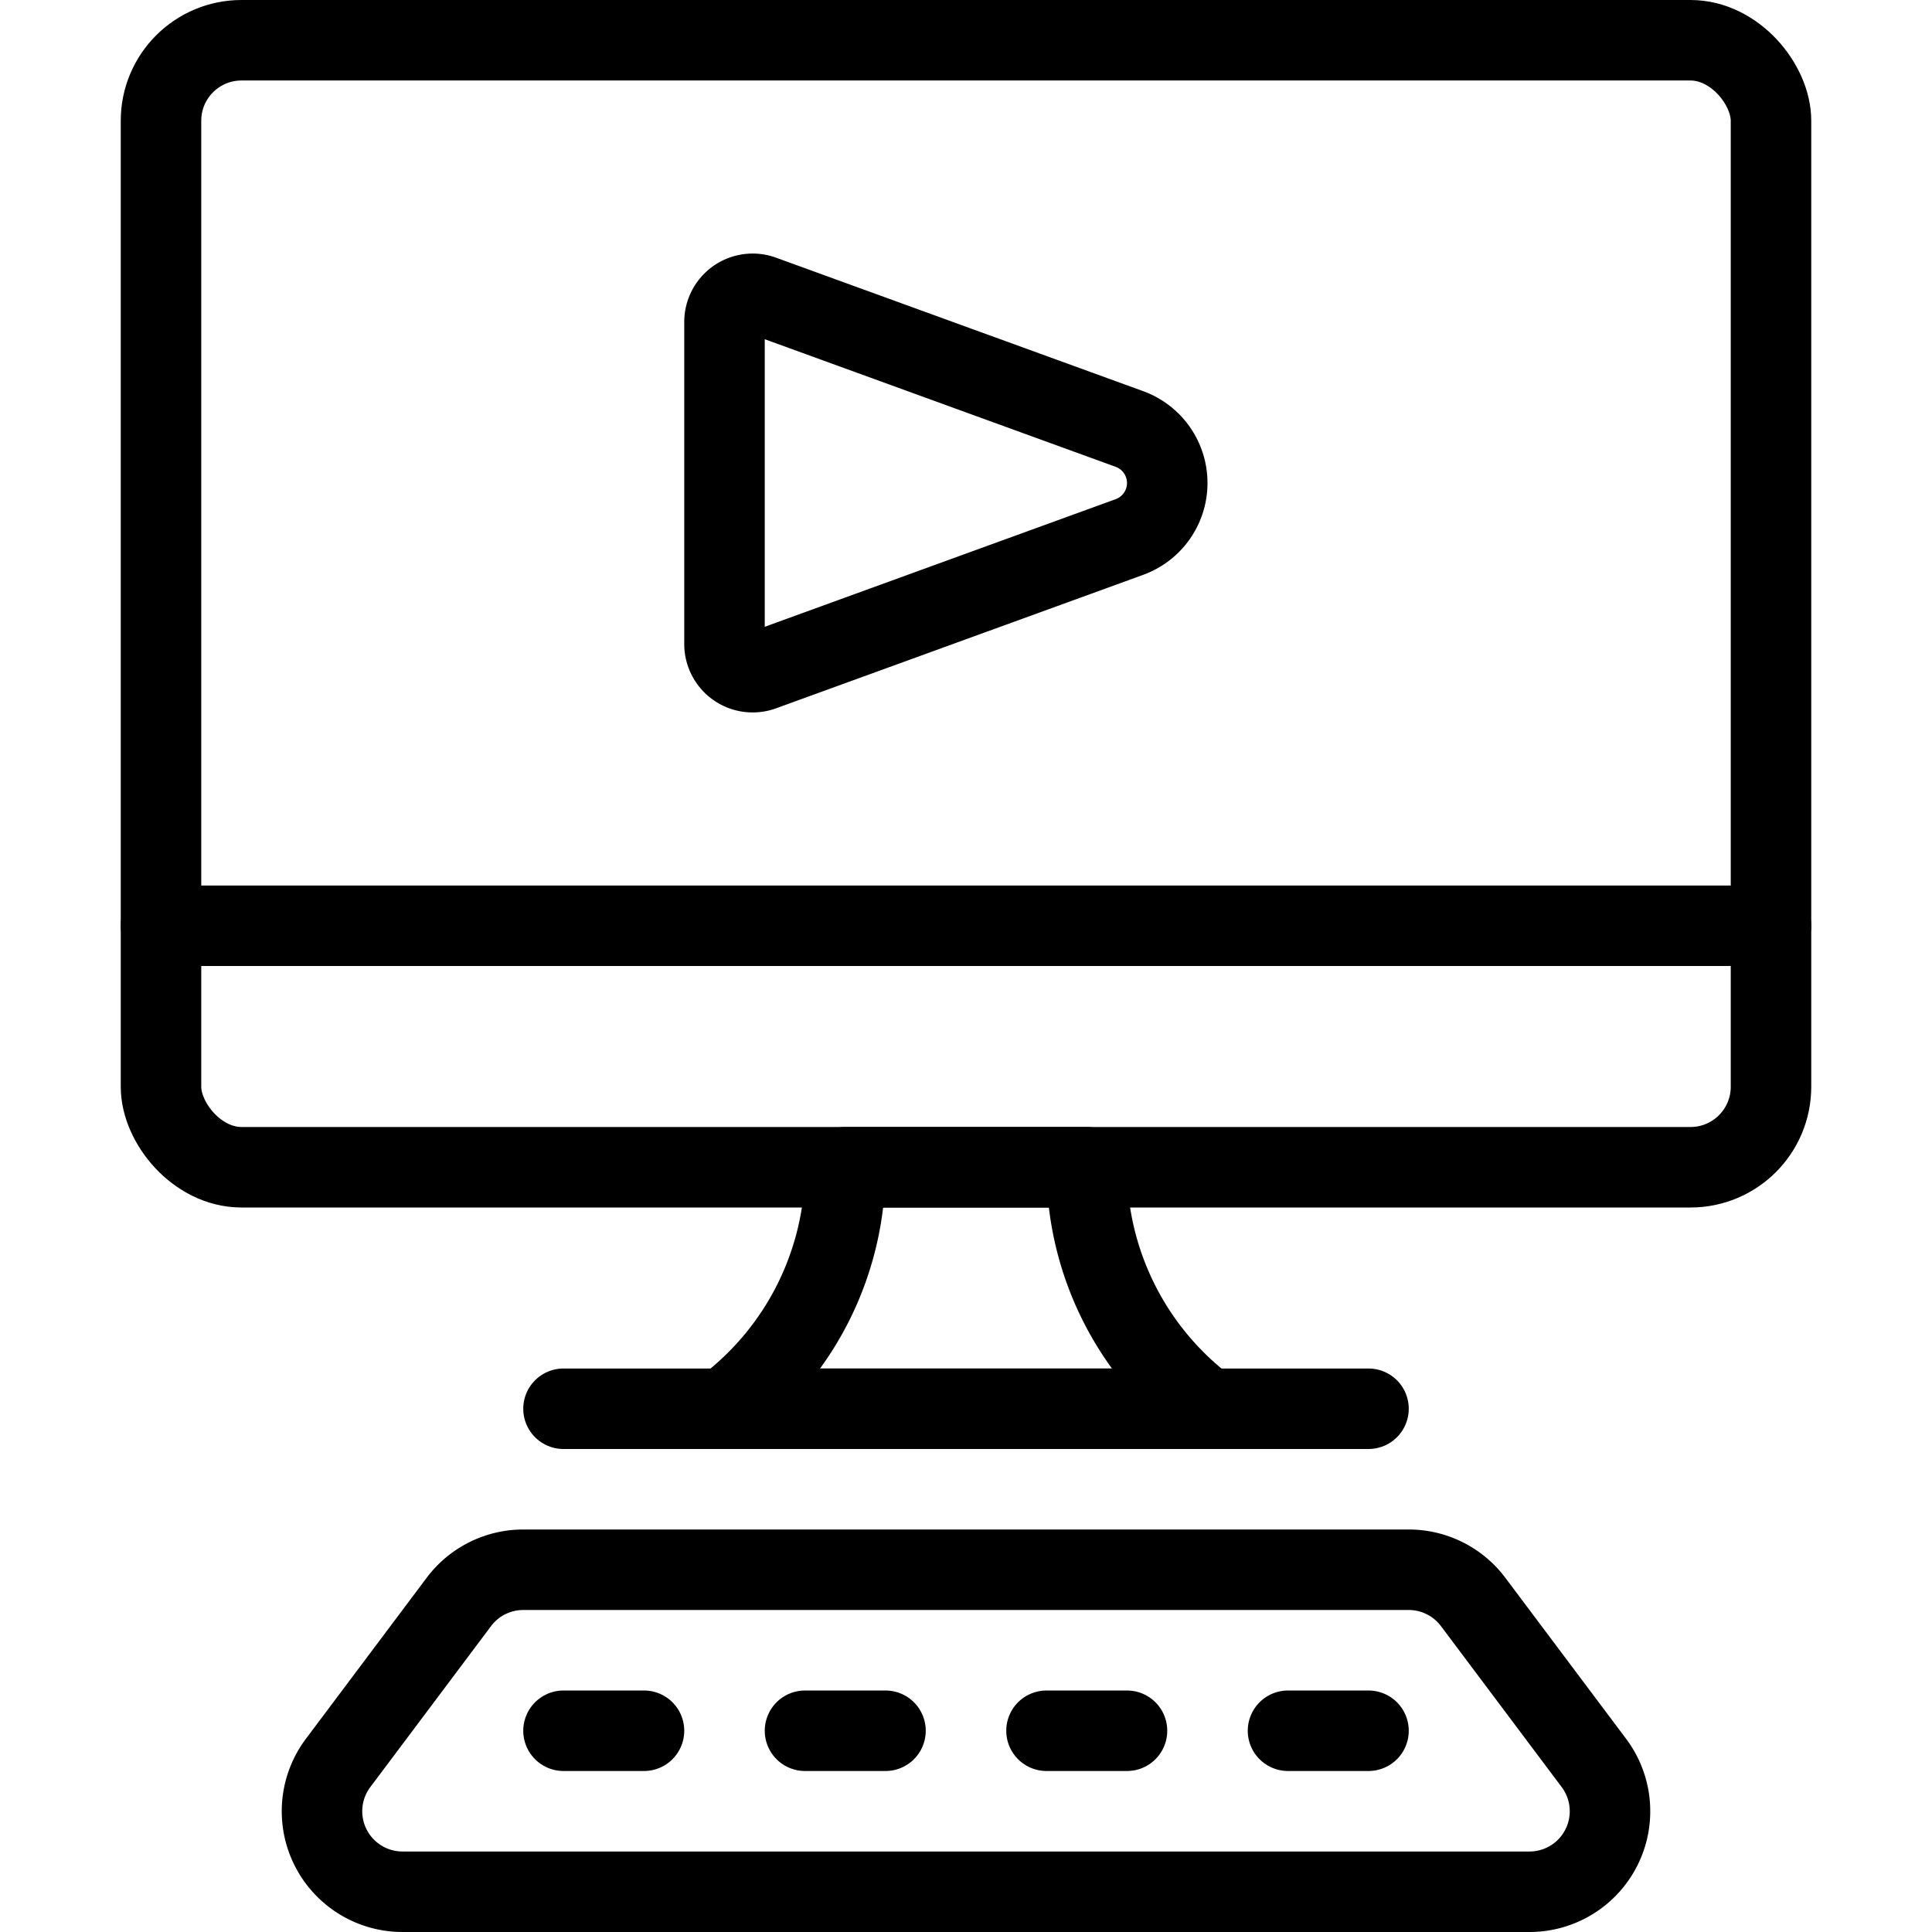 <svg xmlns="http://www.w3.org/2000/svg" viewBox="0 0 24 24"><defs><style>.a{fill:none;stroke:currentColor;stroke-linecap:round;stroke-linejoin:round;}</style></defs><title>video-player-pc</title><line class="a" x1="2" y1="11.5" x2="22" y2="11.5"/><rect class="a" x="2" y="0.5" width="20" height="14" rx="1" ry="1"/><path class="a" d="M19.8,21.9a1,1,0,0,1-.8,1.6H5a1,1,0,0,1-.8-1.6l1.5-2a1,1,0,0,1,.8-.4h11a1,1,0,0,1,.8.4Z"/><line class="a" x1="10" y1="21.5" x2="11" y2="21.5"/><line class="a" x1="7" y1="21.5" x2="8" y2="21.5"/><line class="a" x1="14" y1="21.5" x2="13" y2="21.5"/><line class="a" x1="17" y1="21.5" x2="16" y2="21.5"/><path class="a" d="M15,17.5a3.75,3.75,0,0,1-1.5-3h-3a3.75,3.75,0,0,1-1.5,3Z"/><line class="a" x1="7" y1="17.5" x2="17" y2="17.5"/><path class="a" d="M14.03,6.671a.714.714,0,0,0,0-1.342L9.47,3.671A.35.35,0,0,0,9,4V8a.35.35,0,0,0,.47.329Z"/></svg>